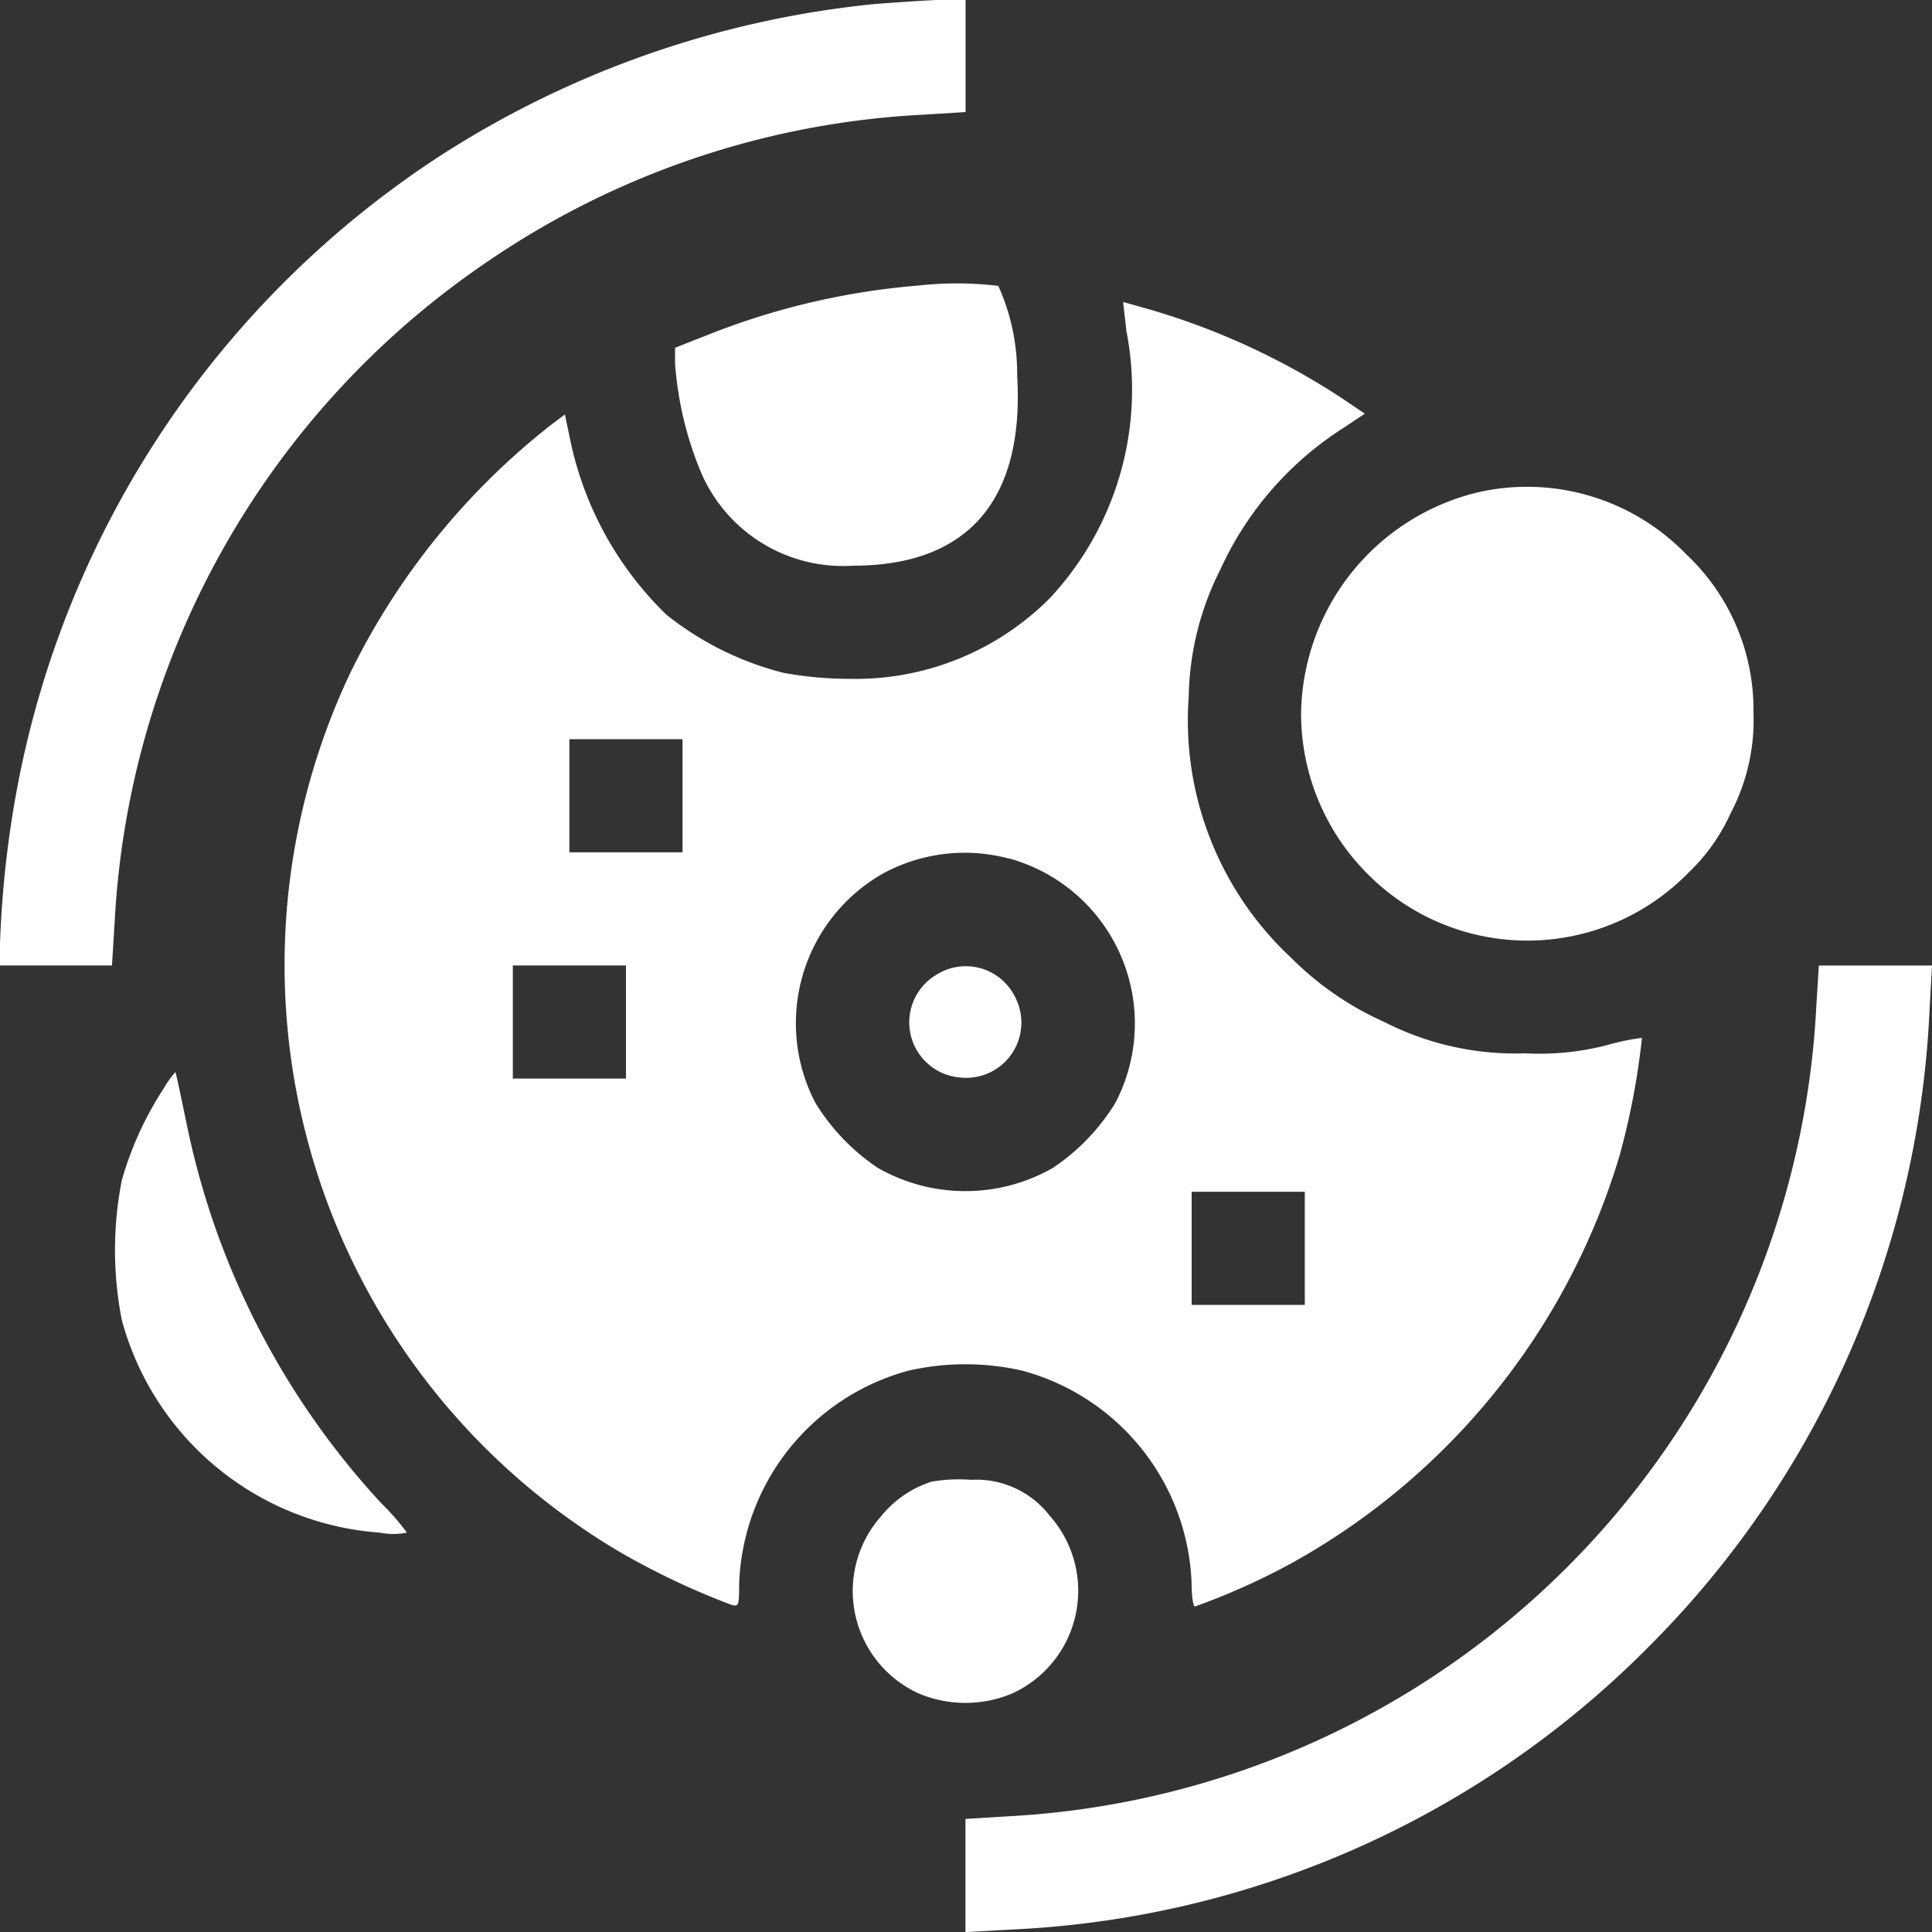<svg xmlns="http://www.w3.org/2000/svg" width="25" height="25" viewBox="0 0 25 25">
  <rect x="0" y="0" width="25" height="25" fill="#333333" stroke="none"/>
  <g id="metabolism-_1_" transform="translate(0 512)">
    <path id="Path_11732" data-name="Path 11732" d="M11.3-511.946a12.694,12.694,0,0,0-5.612,1.967,12.52,12.52,0,0,0-5.461,8.15A13.471,13.471,0,0,0,0-499.79v.283H1.449l.034-.551a11.026,11.026,0,0,1,4.865-8.584,10.966,10.966,0,0,1,5.6-1.874l.547-.034V-512l-.376,0C11.907-511.99,11.541-511.966,11.3-511.946Z" fill="#fff"/>
    <path id="Path_11733" data-name="Path 11733" d="M182.148-436.754a9.432,9.432,0,0,0-2.64.605l-.508.2v.2a4.5,4.5,0,0,0,.337,1.415,2,2,0,0,0,1.967,1.205c1.488,0,2.22-.849,2.123-2.464a2.77,2.77,0,0,0-.244-1.157A4.543,4.543,0,0,0,182.148-436.754Z" transform="translate(-170.265 -71.551)" fill="#fff"/>
    <path id="Path_11734" data-name="Path 11734" d="M86.329-431.524a3.956,3.956,0,0,1-.986,3.45,3.547,3.547,0,0,1-2.6,1.049,4.767,4.767,0,0,1-.854-.078,4.007,4.007,0,0,1-1.513-.752,4.4,4.4,0,0,1-1.254-2.308l-.059-.283-.176.132a9.233,9.233,0,0,0-2.591,3.191,8.82,8.82,0,0,0,3.475,11.395,9.74,9.74,0,0,0,1.44.683c.1.029.107.02.107-.278a2.963,2.963,0,0,1,2.2-2.752,3.323,3.323,0,0,1,1.454,0,2.962,2.962,0,0,1,2.2,2.747c0,.171.02.307.044.307a8.844,8.844,0,0,0,1.225-.547,8.962,8.962,0,0,0,4.27-5.29A9.578,9.578,0,0,0,93-422.379a2.9,2.9,0,0,0-.449.093,3.479,3.479,0,0,1-1.064.107,3.726,3.726,0,0,1-1.82-.405,3.991,3.991,0,0,1-1.2-.825,4.2,4.2,0,0,1-1.332-3.387,3.776,3.776,0,0,1,.41-1.645,4.273,4.273,0,0,1,1.591-1.83l.278-.185-.312-.21a9.245,9.245,0,0,0-2.484-1.142l-.332-.093Zm-5.744,6.012v.732H79.121v-1.464h1.464Zm4.221.81a2.216,2.216,0,0,1,1.381,3.162,2.725,2.725,0,0,1-.81.844,2.285,2.285,0,0,1-2.264,0,2.725,2.725,0,0,1-.81-.844,2.229,2.229,0,0,1,.869-2.962A2.219,2.219,0,0,1,84.806-424.7Zm-4.953,2.118v.732H78.389v-1.464h1.464Zm8.784,2.928v.732H87.173v-1.464h1.464Z" transform="translate(-71.753 -76.191)" fill="#fff"/>
    <path id="Path_11735" data-name="Path 11735" d="M241.455-255.67a.716.716,0,0,0,.283,1.337.715.715,0,0,0,.717-1.049A.709.709,0,0,0,241.455-255.67Z" transform="translate(-229.324 -243.725)" fill="#fff"/>
    <path id="Path_11736" data-name="Path 11736" d="M347.3-382.843a2.986,2.986,0,0,0-2.3,2.86,2.935,2.935,0,0,0,.874,2.094,2.91,2.91,0,0,0,4.138-.029,2.428,2.428,0,0,0,.542-.761,2.592,2.592,0,0,0,.3-1.318,2.76,2.76,0,0,0-.874-2.045A2.864,2.864,0,0,0,347.3-382.843Z" transform="translate(-328.164 -122.789)" fill="#fff"/>
    <path id="Path_11737" data-name="Path 11737" d="M267.009-255.453a11.058,11.058,0,0,1-3.226,7.242,11.059,11.059,0,0,1-7.232,3.221l-.551.034v1.464l.62-.034a12.4,12.4,0,0,0,8.208-3.645,12.438,12.438,0,0,0,3.645-8.208l.034-.62h-1.464Z" transform="translate(-243.507 -243.507)" fill="#fff"/>
    <path id="Path_11738" data-name="Path 11738" d="M31.171-227.484a4.324,4.324,0,0,0-.537,1.181,4.683,4.683,0,0,0,0,1.806,3.733,3.733,0,0,0,3.338,2.752.89.89,0,0,0,.351,0,3.088,3.088,0,0,0-.332-.381,10.246,10.246,0,0,1-2.523-4.934c-.073-.346-.132-.639-.142-.644A1.365,1.365,0,0,0,31.171-227.484Z" transform="translate(-29.058 -270.423)" fill="#fff"/>
    <path id="Path_11739" data-name="Path 11739" d="M227.08-119.649a1.379,1.379,0,0,0-.654.449,1.457,1.457,0,0,0,.483,2.289,1.557,1.557,0,0,0,1.22,0,1.461,1.461,0,0,0,.483-2.294,1.2,1.2,0,0,0-1.02-.468A2.048,2.048,0,0,0,227.08-119.649Z" transform="translate(-215.026 -373.178)" fill="#fff"/>
  </g>
</svg>
